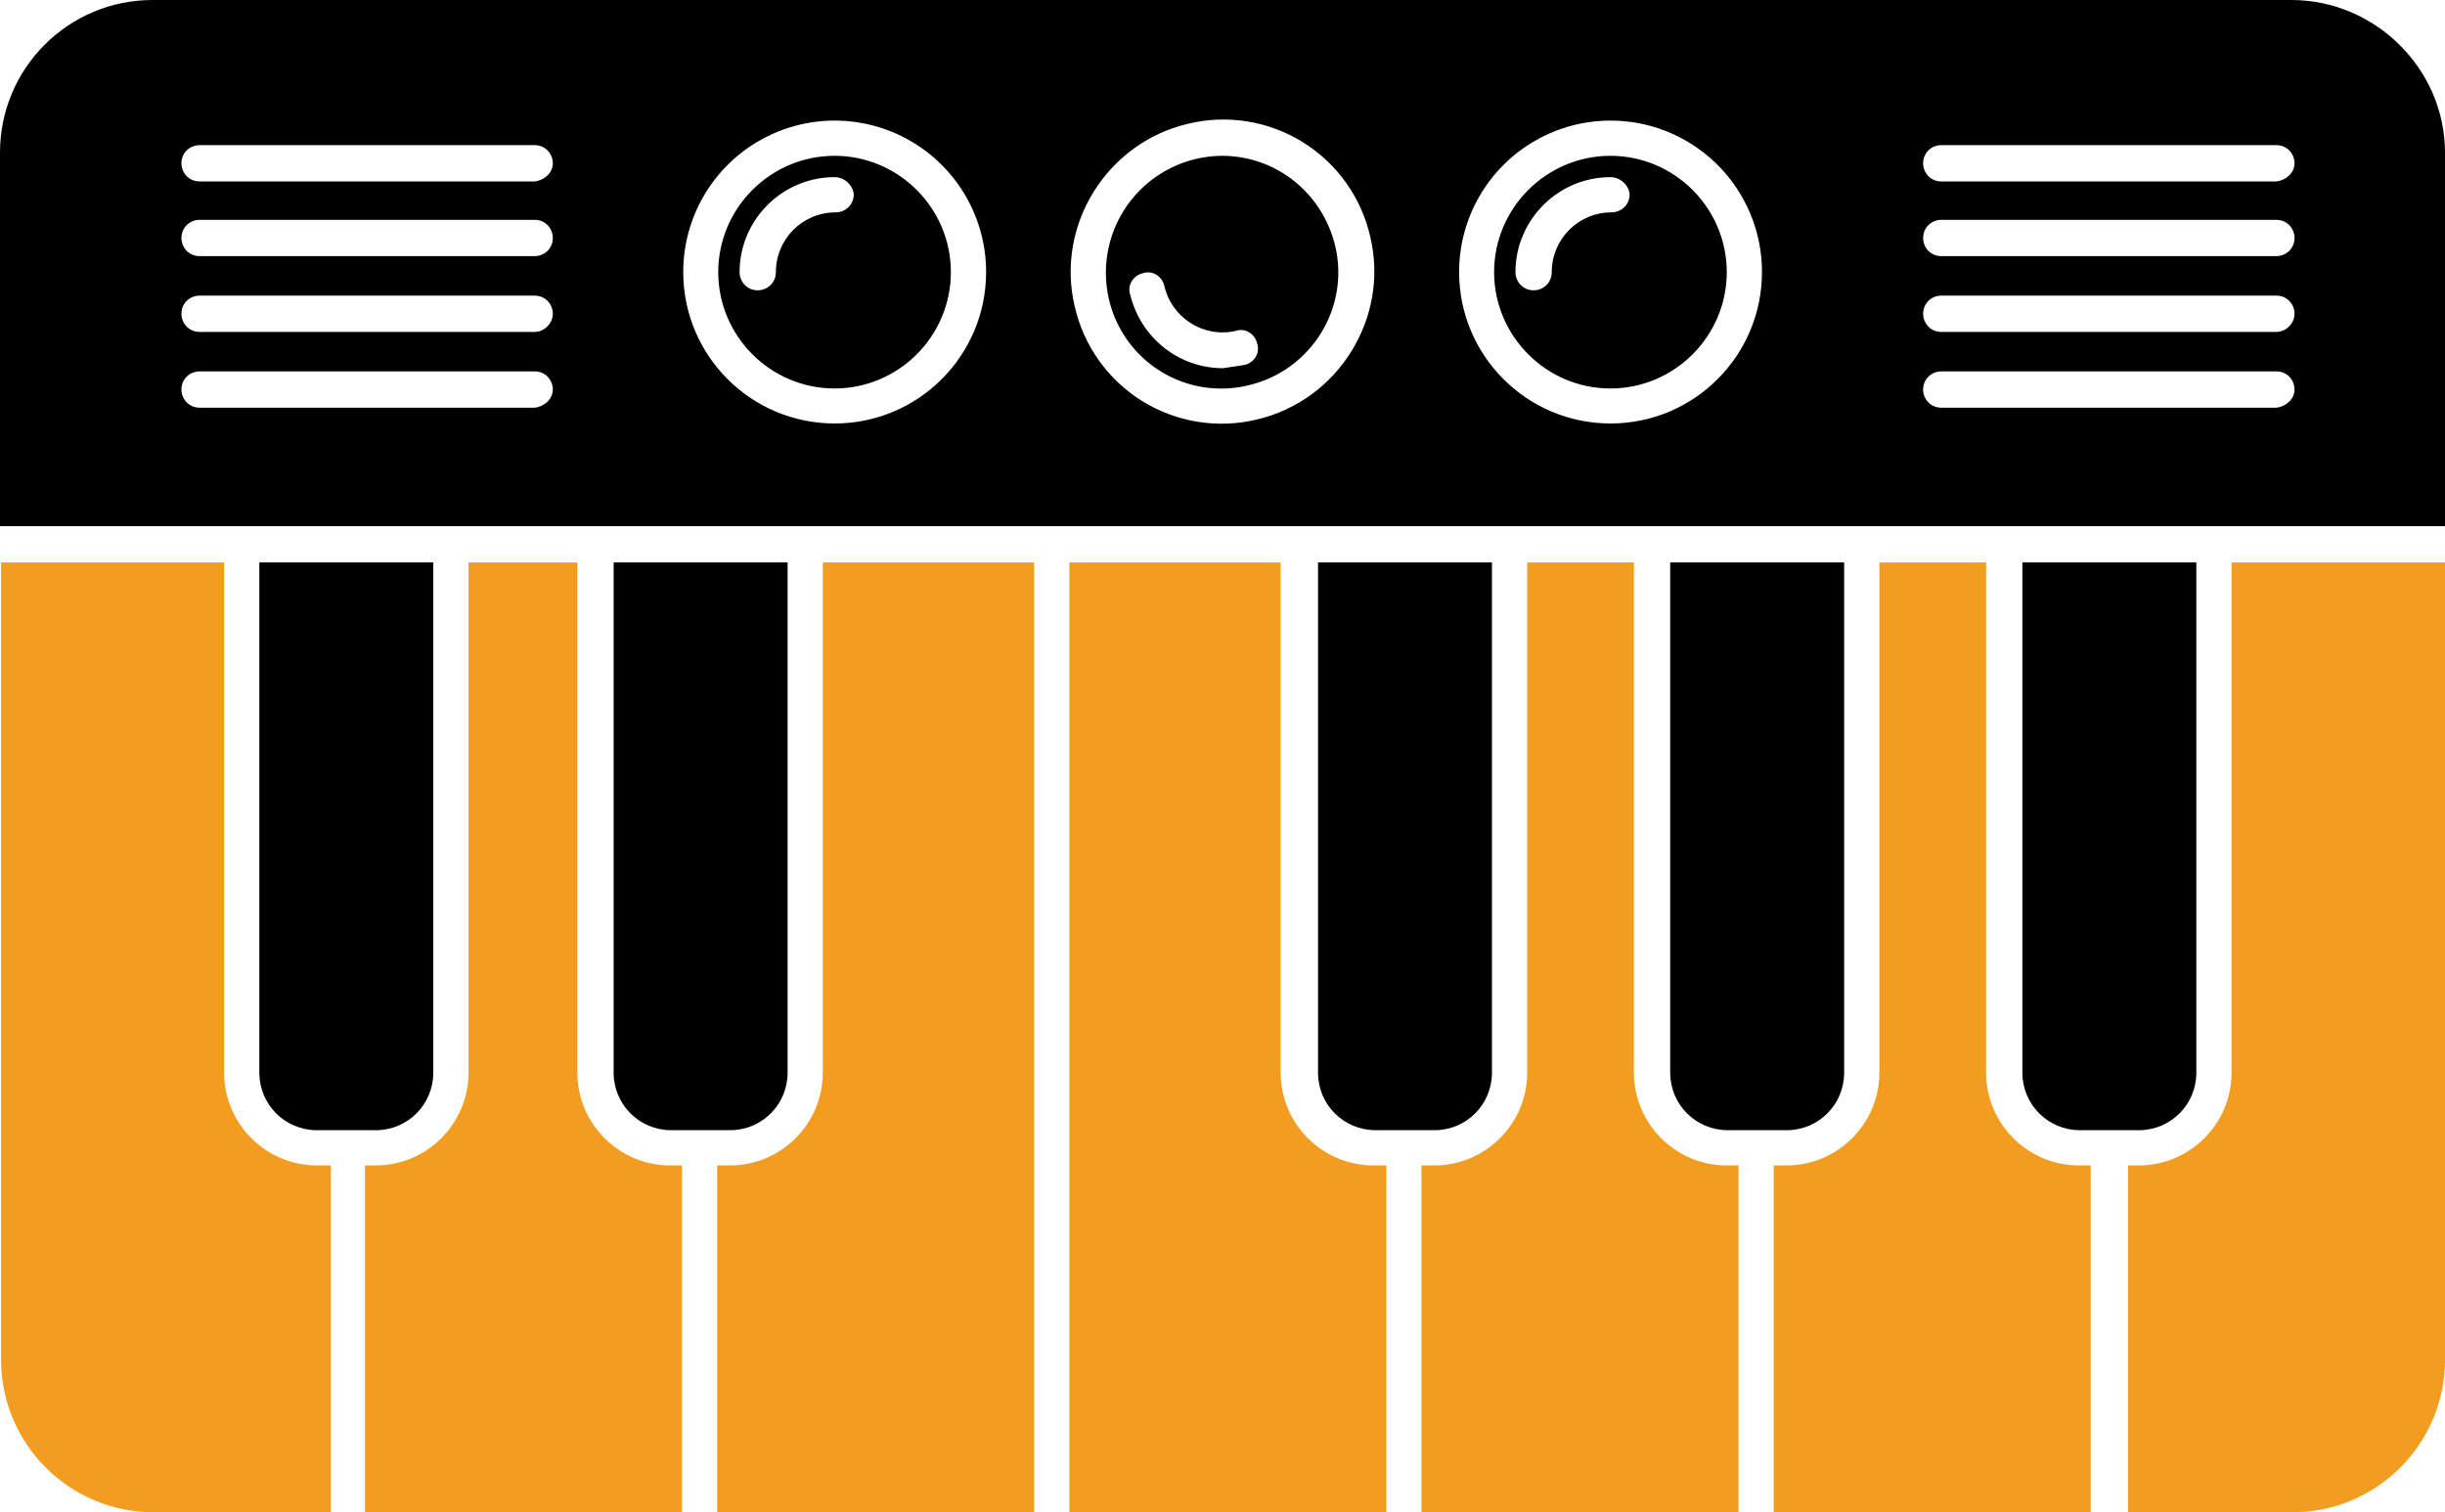 <?xml version="1.0" standalone="no"?><!-- Generator: Gravit.io --><svg xmlns="http://www.w3.org/2000/svg" xmlns:xlink="http://www.w3.org/1999/xlink" style="isolation:isolate" viewBox="-46.727 8 102.754 63.554" width="102.754" height="63.554"><defs><clipPath id="_clipPath_5NEQgJJk4Bt7TvXdO9CgLsDMEhLU8F3Z"><rect x="-46.727" y="8" width="102.754" height="63.554"/></clipPath></defs><g clip-path="url(#_clipPath_5NEQgJJk4Bt7TvXdO9CgLsDMEhLU8F3Z)"><g><path d=" M -32.823 56.978 L -32.823 71.554 L -40.269 71.554 C -43.812 71.554 -46.682 68.684 -46.682 65.141 L -46.682 31.637 L -37.308 31.637 L -37.308 53.076 C -37.308 55.228 -35.559 56.978 -33.406 56.978 L -32.823 56.978 Z  M -30.939 56.978 C -28.787 56.978 -27.037 55.228 -27.037 53.076 L -27.037 31.637 L -22.463 31.637 L -22.463 53.076 C -22.463 55.228 -20.713 56.978 -18.56 56.978 L -18.067 56.978 L -18.067 71.554 L -31.388 71.554 L -31.388 56.978 L -30.939 56.978 L -30.939 56.978 Z  M -16.049 56.978 C -13.896 56.978 -12.147 55.228 -12.147 53.076 L -12.147 31.637 L -3.266 31.637 L -3.266 71.554 L -16.587 71.554 L -16.587 56.978 L -16.049 56.978 Z  M 43.155 56.978 C 45.308 56.978 47.057 55.228 47.057 53.076 L 47.057 31.637 L 56.027 31.637 L 56.027 65.141 C 56.027 68.684 53.157 71.554 49.614 71.554 L 42.706 71.554 L 42.706 56.978 L 43.155 56.978 Z  M 28.354 56.978 C 30.507 56.978 32.256 55.228 32.256 53.076 L 32.256 31.637 L 36.741 31.637 L 36.741 53.076 C 36.741 55.228 38.49 56.978 40.643 56.978 L 41.137 56.978 L 41.137 71.554 L 27.816 71.554 L 27.816 56.978 L 28.354 56.978 Z  M 13.553 56.978 C 15.706 56.978 17.455 55.228 17.455 53.076 L 17.455 31.637 L 21.94 31.637 L 21.94 53.076 C 21.94 55.228 23.689 56.978 25.842 56.978 L 26.336 56.978 L 26.336 71.554 L 13.015 71.554 L 13.015 56.978 L 13.553 56.978 Z  M 11.535 56.978 L 11.535 71.554 L -1.786 71.554 L -1.786 31.637 L 7.094 31.637 L 7.094 53.076 C 7.094 55.228 8.844 56.978 10.997 56.978 L 11.535 56.978 Z " fill="rgb(242,157,31)"/><path d=" M -28.517 31.637 L -28.517 53.076 C -28.517 54.421 -29.594 55.498 -30.939 55.498 L -33.406 55.498 C -34.752 55.498 -35.828 54.421 -35.828 53.076 L -35.828 31.637 L -28.517 31.637 Z  M -13.627 31.637 L -13.627 53.076 C -13.627 54.421 -14.703 55.498 -16.049 55.498 L -18.516 55.498 C -19.861 55.498 -20.938 54.421 -20.938 53.076 L -20.938 31.637 L -13.627 31.637 Z  M 45.577 31.637 L 45.577 53.076 C 45.577 54.421 44.501 55.498 43.155 55.498 L 40.688 55.498 C 39.343 55.498 38.266 54.421 38.266 53.076 L 38.266 31.637 L 45.577 31.637 L 45.577 31.637 Z  M 30.776 31.637 L 30.776 53.076 C 30.776 54.421 29.7 55.498 28.354 55.498 L 25.887 55.498 C 24.542 55.498 23.465 54.421 23.465 53.076 L 23.465 31.637 L 30.776 31.637 L 30.776 31.637 Z  M 15.975 31.637 L 15.975 53.076 C 15.975 54.421 14.899 55.498 13.553 55.498 L 11.086 55.498 C 9.741 55.498 8.664 54.421 8.664 53.076 L 8.664 31.637 L 15.975 31.637 L 15.975 31.637 Z  M 20.954 15.445 C 18.756 15.445 16.962 17.239 16.962 19.437 C 16.962 19.841 17.276 20.2 17.724 20.2 C 18.128 20.2 18.487 19.886 18.487 19.437 C 18.487 18.047 19.608 16.925 20.998 16.925 C 21.402 16.925 21.761 16.611 21.761 16.163 C 21.716 15.759 21.357 15.445 20.954 15.445 L 20.954 15.445 Z  M 20.954 14.548 C 23.645 14.548 25.842 16.746 25.842 19.437 C 25.842 22.128 23.645 24.326 20.954 24.326 C 18.262 24.326 16.065 22.128 16.065 19.437 C 16.065 16.746 18.262 14.548 20.954 14.548 L 20.954 14.548 Z  M 5.749 24.191 C 4.487 24.5 3.155 24.289 2.05 23.606 C 0.945 22.923 0.161 21.825 -0.127 20.558 C -0.46 19.106 -0.116 17.581 0.808 16.412 C 1.733 15.244 3.138 14.558 4.628 14.548 C 6.915 14.548 8.844 16.118 9.382 18.316 C 10.01 20.917 8.395 23.563 5.749 24.191 Z  M 5.57 23.339 C 5.973 23.249 6.242 22.846 6.108 22.442 C 6.018 22.038 5.614 21.769 5.211 21.904 C 3.865 22.218 2.52 21.366 2.206 20.02 C 2.116 19.616 1.712 19.347 1.309 19.482 C 0.905 19.572 0.636 19.975 0.77 20.379 C 1.219 22.218 2.834 23.474 4.673 23.474 L 5.57 23.339 Z  M -11.653 15.445 C -13.851 15.445 -15.645 17.239 -15.645 19.437 C -15.645 19.841 -15.331 20.2 -14.883 20.2 C -14.479 20.2 -14.12 19.886 -14.12 19.437 C -14.12 18.047 -12.999 16.925 -11.609 16.925 C -11.205 16.925 -10.846 16.611 -10.846 16.163 C -10.891 15.759 -11.25 15.445 -11.653 15.445 L -11.653 15.445 Z  M -11.653 14.548 C -8.962 14.548 -6.765 16.746 -6.765 19.437 C -6.765 22.128 -8.962 24.326 -11.653 24.326 C -14.344 24.326 -16.542 22.128 -16.542 19.437 C -16.542 16.746 -14.344 14.548 -11.653 14.548 L -11.653 14.548 Z  M 56.027 14.414 L 56.027 30.112 L -46.727 30.112 L -46.727 14.414 C -46.727 10.87 -43.857 8 -40.313 8 L 49.569 8 C 53.112 8 56.027 10.915 56.027 14.414 L 56.027 14.414 Z  M 49.703 14.862 C 49.703 14.459 49.389 14.1 48.941 14.1 L 34.857 14.1 C 34.454 14.1 34.095 14.414 34.095 14.862 C 34.095 15.266 34.409 15.625 34.857 15.625 L 48.941 15.625 C 49.344 15.58 49.703 15.266 49.703 14.862 L 49.703 14.862 Z  M 49.703 18.002 C 49.703 17.598 49.389 17.239 48.941 17.239 L 34.857 17.239 C 34.454 17.239 34.095 17.553 34.095 18.002 C 34.095 18.406 34.409 18.764 34.857 18.764 L 48.941 18.764 C 49.344 18.764 49.703 18.45 49.703 18.002 L 49.703 18.002 Z  M 49.703 21.186 C 49.703 20.783 49.389 20.424 48.941 20.424 L 34.857 20.424 C 34.454 20.424 34.095 20.738 34.095 21.186 C 34.095 21.59 34.409 21.949 34.857 21.949 L 48.941 21.949 C 49.344 21.949 49.703 21.59 49.703 21.186 L 49.703 21.186 Z  M 49.703 24.371 C 49.703 23.967 49.389 23.608 48.941 23.608 L 34.857 23.608 C 34.454 23.608 34.095 23.922 34.095 24.371 C 34.095 24.774 34.409 25.133 34.857 25.133 L 48.941 25.133 C 49.344 25.088 49.703 24.774 49.703 24.371 L 49.703 24.371 Z  M 27.322 19.437 C 27.324 17.163 26.112 15.061 24.144 13.923 C 22.176 12.785 19.75 12.783 17.78 13.919 C 15.81 15.054 14.595 17.154 14.594 19.428 C 14.591 22.943 17.439 25.795 20.954 25.797 C 24.469 25.799 27.32 22.952 27.322 19.437 L 27.322 19.437 Z  M 6.108 25.627 C 9.516 24.819 11.669 21.366 10.862 17.957 C 10.488 16.302 9.465 14.867 8.023 13.973 C 6.581 13.079 4.841 12.802 3.192 13.203 C -0.216 14.01 -2.369 17.464 -1.562 20.872 C -1.188 22.527 -0.165 23.963 1.277 24.856 C 2.719 25.75 4.459 26.028 6.108 25.627 Z  M -5.284 19.437 C -5.283 17.163 -6.494 15.061 -8.463 13.923 C -10.431 12.785 -12.857 12.783 -14.827 13.919 C -16.797 15.054 -18.012 17.154 -18.013 19.428 C -18.016 22.943 -15.168 25.795 -11.653 25.797 C -8.138 25.799 -5.287 22.952 -5.284 19.437 L -5.284 19.437 Z  M -23.494 14.862 C -23.494 14.459 -23.808 14.1 -24.257 14.1 L -38.34 14.1 C -38.744 14.1 -39.102 14.414 -39.102 14.862 C -39.102 15.266 -38.788 15.625 -38.34 15.625 L -24.257 15.625 C -23.853 15.58 -23.494 15.266 -23.494 14.862 Z  M -23.494 18.002 C -23.494 17.598 -23.808 17.239 -24.257 17.239 L -38.34 17.239 C -38.744 17.239 -39.102 17.553 -39.102 18.002 C -39.102 18.406 -38.788 18.764 -38.34 18.764 L -24.257 18.764 C -23.853 18.764 -23.494 18.45 -23.494 18.002 Z  M -23.494 21.186 C -23.494 20.783 -23.808 20.424 -24.257 20.424 L -38.34 20.424 C -38.744 20.424 -39.102 20.738 -39.102 21.186 C -39.102 21.59 -38.788 21.949 -38.34 21.949 L -24.257 21.949 C -23.853 21.949 -23.494 21.59 -23.494 21.186 Z  M -23.494 24.371 C -23.494 23.967 -23.808 23.608 -24.257 23.608 L -38.34 23.608 C -38.744 23.608 -39.102 23.922 -39.102 24.371 C -39.102 24.774 -38.788 25.133 -38.34 25.133 L -24.257 25.133 C -23.853 25.088 -23.494 24.774 -23.494 24.371 Z " fill="rgb(0,0,0)"/></g></g></svg>